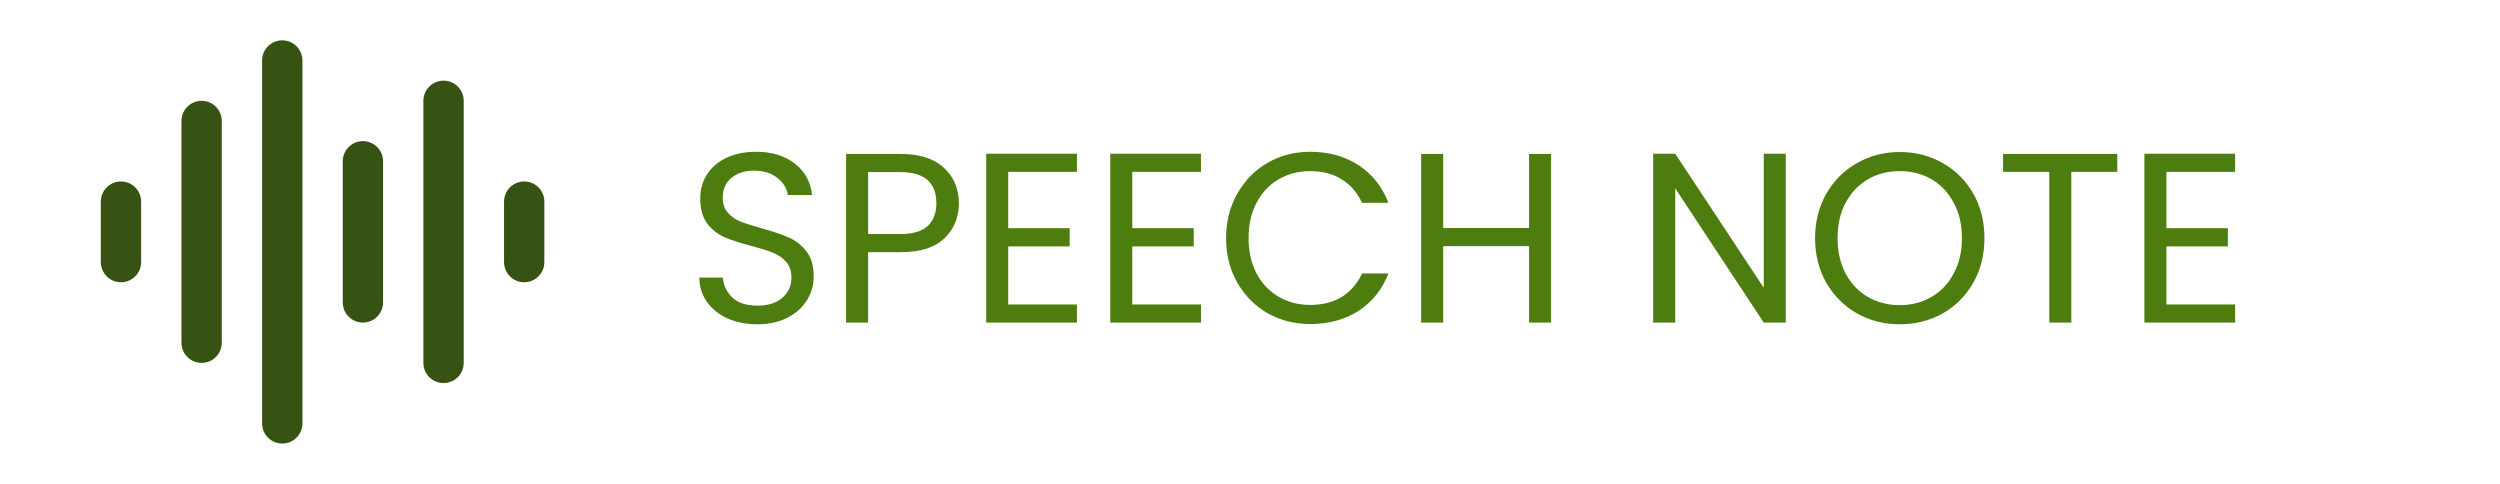 <svg width="124" height="24" viewBox="0 0 124 24" fill="none" xmlns="http://www.w3.org/2000/svg">
<path d="M6 10V13" stroke="#365314" stroke-width="2" stroke-linecap="round" stroke-linejoin="round"/>
<path d="M10 6V17" stroke="#365314" stroke-width="2" stroke-linecap="round" stroke-linejoin="round"/>
<path d="M14 3V21" stroke="#365314" stroke-width="2" stroke-linecap="round" stroke-linejoin="round"/>
<path d="M18 8V15" stroke="#365314" stroke-width="2" stroke-linecap="round" stroke-linejoin="round"/>
<path d="M22 5V18" stroke="#365314" stroke-width="2" stroke-linecap="round" stroke-linejoin="round"/>
<path d="M26 10V13" stroke="#365314" stroke-width="2" stroke-linecap="round" stroke-linejoin="round"/>
<path d="M37.576 16.084C37.024 16.084 36.528 15.988 36.088 15.796C35.656 15.596 35.316 15.324 35.068 14.98C34.82 14.628 34.692 14.224 34.684 13.768H35.848C35.888 14.16 36.048 14.492 36.328 14.764C36.616 15.028 37.032 15.16 37.576 15.16C38.096 15.16 38.504 15.032 38.8 14.776C39.104 14.512 39.256 14.176 39.256 13.768C39.256 13.448 39.168 13.188 38.992 12.988C38.816 12.788 38.596 12.636 38.332 12.532C38.068 12.428 37.712 12.316 37.264 12.196C36.712 12.052 36.268 11.908 35.932 11.764C35.604 11.62 35.32 11.396 35.08 11.092C34.848 10.78 34.732 10.364 34.732 9.844C34.732 9.388 34.848 8.984 35.08 8.632C35.312 8.28 35.636 8.008 36.052 7.816C36.476 7.624 36.96 7.528 37.504 7.528C38.288 7.528 38.928 7.724 39.424 8.116C39.928 8.508 40.212 9.028 40.276 9.676H39.076C39.036 9.356 38.868 9.076 38.572 8.836C38.276 8.588 37.884 8.464 37.396 8.464C36.94 8.464 36.568 8.584 36.28 8.824C35.992 9.056 35.848 9.384 35.848 9.808C35.848 10.112 35.932 10.36 36.1 10.552C36.276 10.744 36.488 10.892 36.736 10.996C36.992 11.092 37.348 11.204 37.804 11.332C38.356 11.484 38.8 11.636 39.136 11.788C39.472 11.932 39.76 12.16 40 12.472C40.24 12.776 40.36 13.192 40.36 13.72C40.36 14.128 40.252 14.512 40.036 14.872C39.82 15.232 39.5 15.524 39.076 15.748C38.652 15.972 38.152 16.084 37.576 16.084ZM47.559 10.084C47.559 10.78 47.319 11.36 46.839 11.824C46.367 12.28 45.643 12.508 44.667 12.508H43.059V16H41.967V7.636H44.667C45.611 7.636 46.327 7.864 46.815 8.32C47.311 8.776 47.559 9.364 47.559 10.084ZM44.667 11.608C45.275 11.608 45.723 11.476 46.011 11.212C46.299 10.948 46.443 10.572 46.443 10.084C46.443 9.052 45.851 8.536 44.667 8.536H43.059V11.608H44.667ZM50.008 8.524V11.32H53.056V12.22H50.008V15.1H53.416V16H48.916V7.624H53.416V8.524H50.008ZM56.16 8.524V11.32H59.209V12.22H56.16V15.1H59.569V16H55.069V7.624H59.569V8.524H56.16ZM60.813 11.812C60.813 10.996 60.997 10.264 61.365 9.616C61.733 8.96 62.233 8.448 62.865 8.08C63.505 7.712 64.213 7.528 64.989 7.528C65.901 7.528 66.697 7.748 67.377 8.188C68.057 8.628 68.553 9.252 68.865 10.06H67.557C67.325 9.556 66.989 9.168 66.549 8.896C66.117 8.624 65.597 8.488 64.989 8.488C64.405 8.488 63.881 8.624 63.417 8.896C62.953 9.168 62.589 9.556 62.325 10.06C62.061 10.556 61.929 11.14 61.929 11.812C61.929 12.476 62.061 13.06 62.325 13.564C62.589 14.06 62.953 14.444 63.417 14.716C63.881 14.988 64.405 15.124 64.989 15.124C65.597 15.124 66.117 14.992 66.549 14.728C66.989 14.456 67.325 14.068 67.557 13.564H68.865C68.553 14.364 68.057 14.984 67.377 15.424C66.697 15.856 65.901 16.072 64.989 16.072C64.213 16.072 63.505 15.892 62.865 15.532C62.233 15.164 61.733 14.656 61.365 14.008C60.997 13.36 60.813 12.628 60.813 11.812ZM76.934 7.636V16H75.842V12.208H71.582V16H70.49V7.636H71.582V11.308H75.842V7.636H76.934ZM88.574 16H87.482L83.09 9.34V16H81.998V7.624H83.09L87.482 14.272V7.624H88.574V16ZM94.228 16.084C93.452 16.084 92.744 15.904 92.104 15.544C91.464 15.176 90.956 14.668 90.58 14.02C90.212 13.364 90.028 12.628 90.028 11.812C90.028 10.996 90.212 10.264 90.58 9.616C90.956 8.96 91.464 8.452 92.104 8.092C92.744 7.724 93.452 7.54 94.228 7.54C95.012 7.54 95.724 7.724 96.364 8.092C97.004 8.452 97.508 8.956 97.876 9.604C98.244 10.252 98.428 10.988 98.428 11.812C98.428 12.636 98.244 13.372 97.876 14.02C97.508 14.668 97.004 15.176 96.364 15.544C95.724 15.904 95.012 16.084 94.228 16.084ZM94.228 15.136C94.812 15.136 95.336 15 95.8 14.728C96.272 14.456 96.64 14.068 96.904 13.564C97.176 13.06 97.312 12.476 97.312 11.812C97.312 11.14 97.176 10.556 96.904 10.06C96.64 9.556 96.276 9.168 95.812 8.896C95.348 8.624 94.82 8.488 94.228 8.488C93.636 8.488 93.108 8.624 92.644 8.896C92.18 9.168 91.812 9.556 91.54 10.06C91.276 10.556 91.144 11.14 91.144 11.812C91.144 12.476 91.276 13.06 91.54 13.564C91.812 14.068 92.18 14.456 92.644 14.728C93.116 15 93.644 15.136 94.228 15.136ZM105.017 7.636V8.524H102.737V16H101.645V8.524H99.353V7.636H105.017ZM107.454 8.524V11.32H110.502V12.22H107.454V15.1H110.862V16H106.362V7.624H110.862V8.524H107.454Z" fill="#4D7C0F"/>
</svg>

